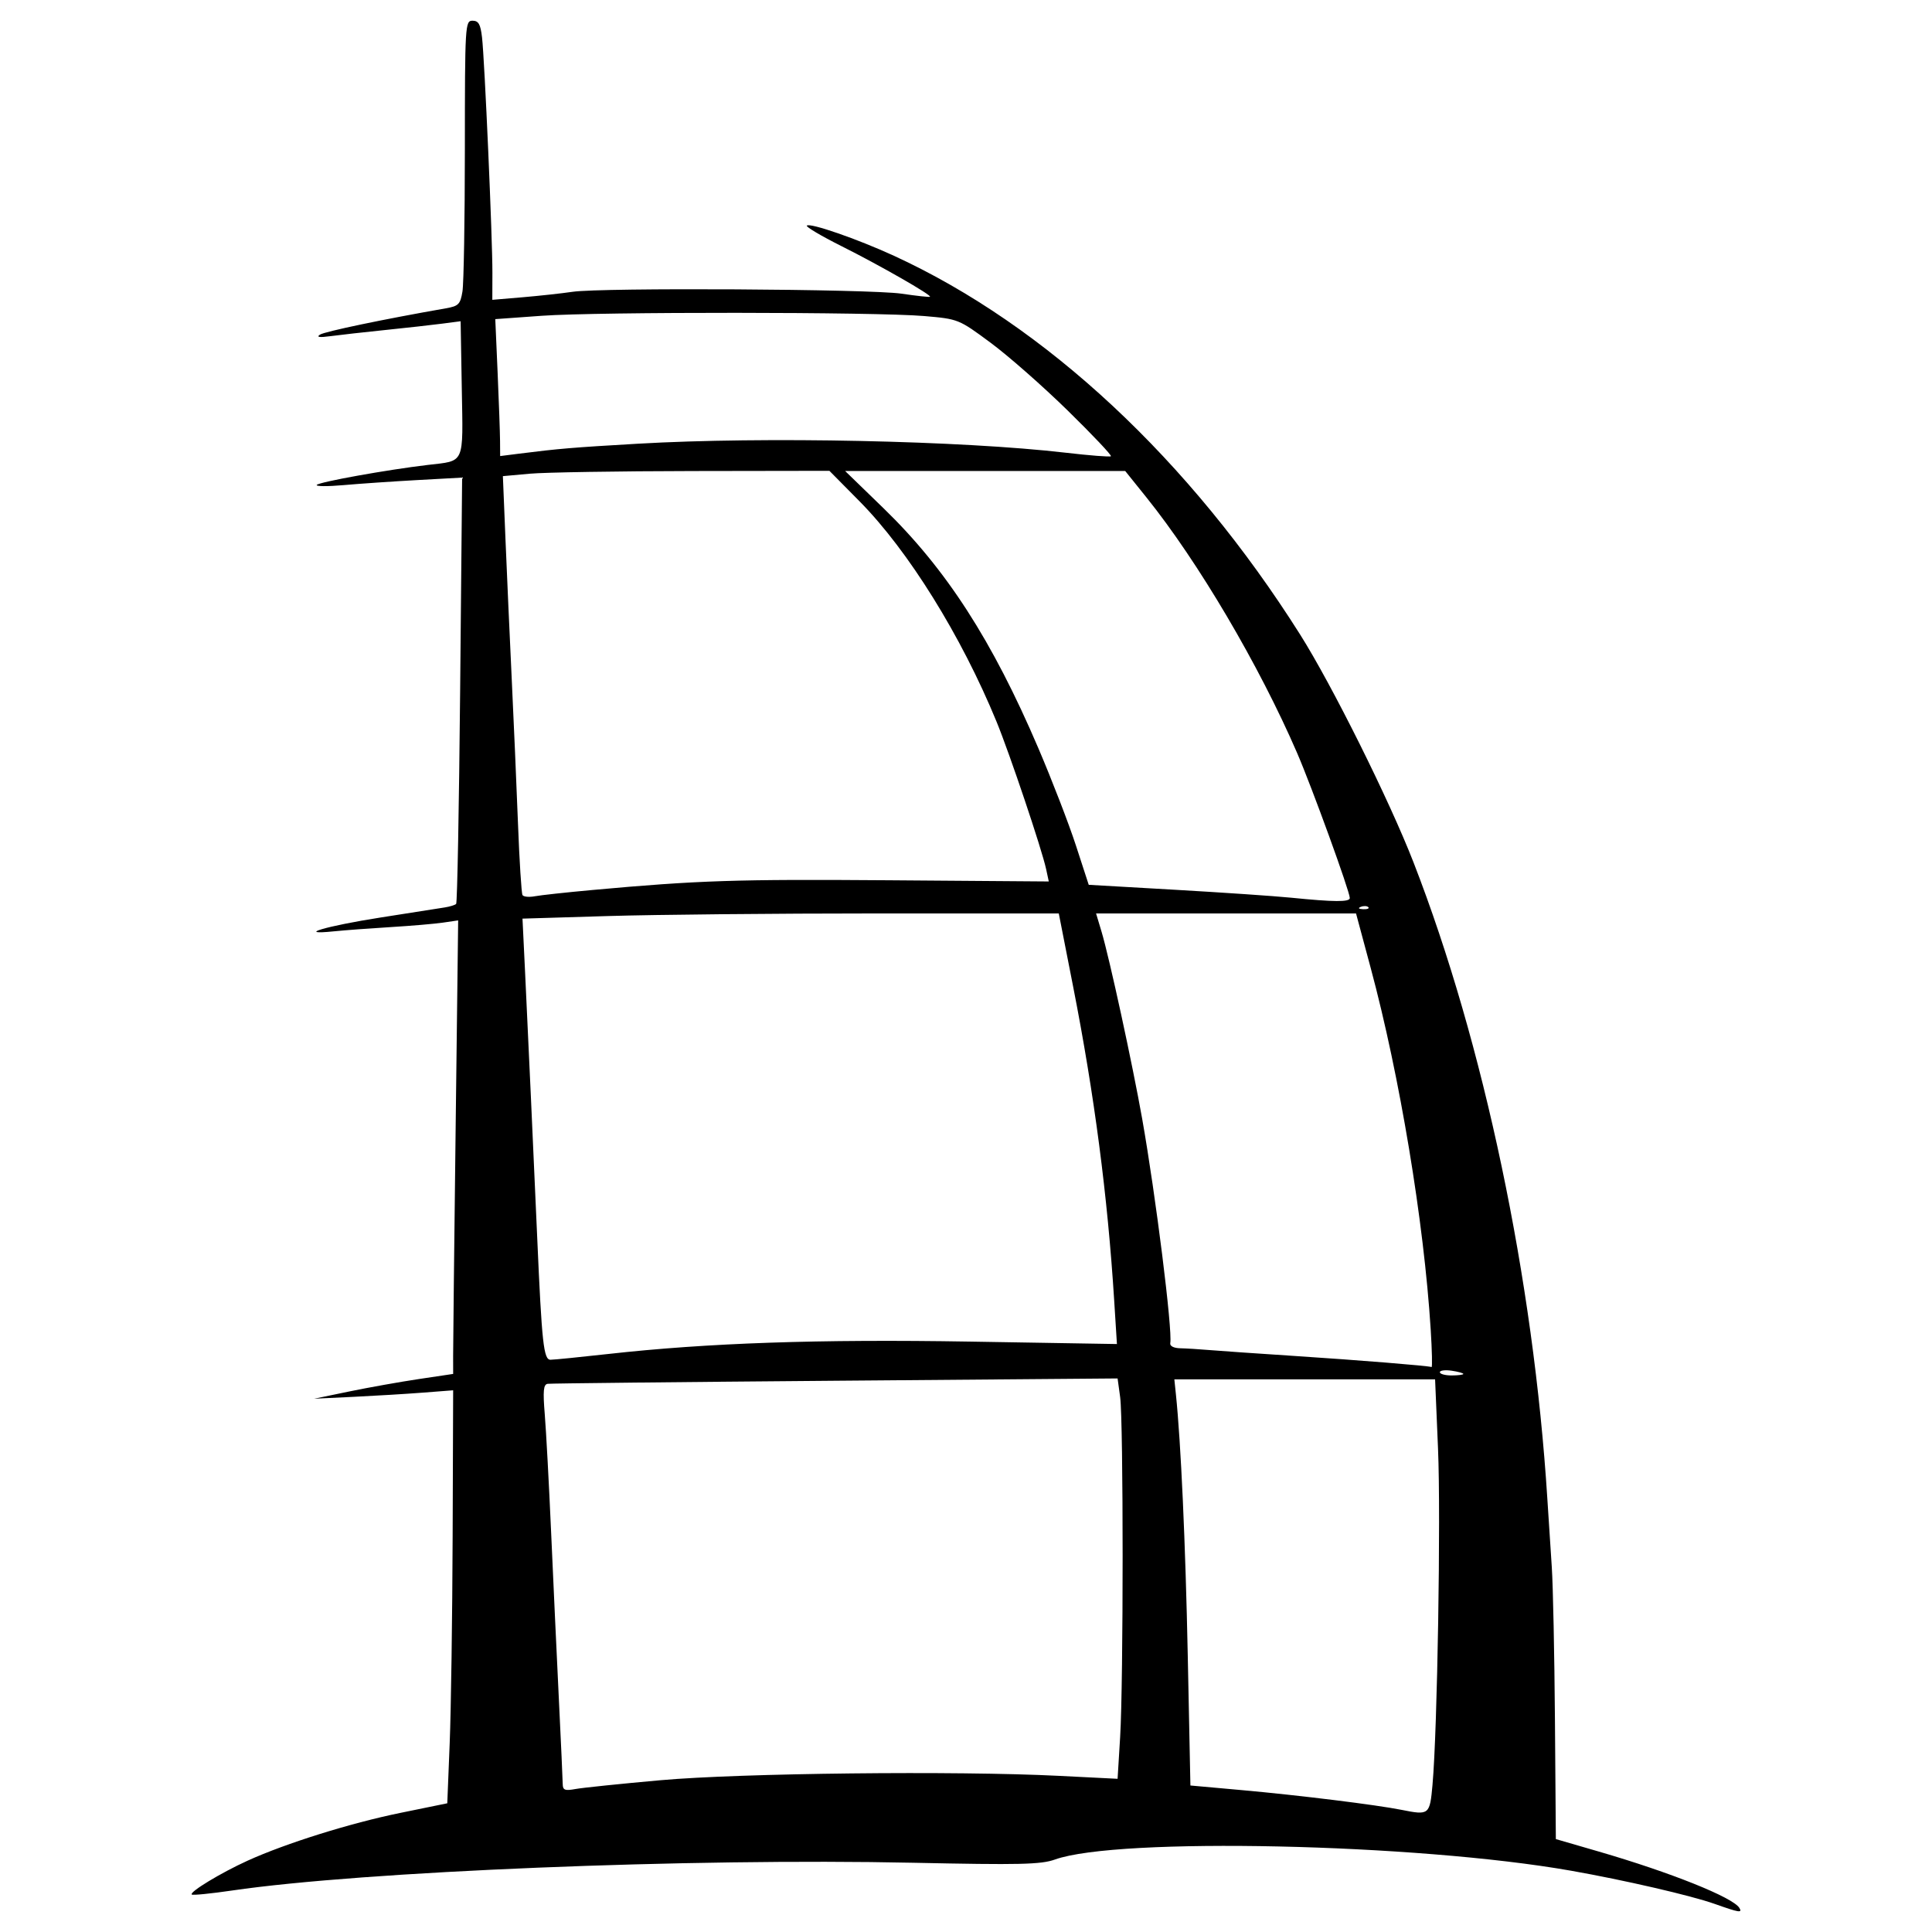 <?xml version="1.0" encoding="UTF-8" standalone="no"?>
<svg
   xmlns:dc="http://purl.org/dc/elements/1.1/"
   xmlns:cc="http://creativecommons.org/ns#"
   xmlns:rdf="http://www.w3.org/1999/02/22-rdf-syntax-ns#"
   xmlns:svg="http://www.w3.org/2000/svg"
   xmlns="http://www.w3.org/2000/svg"
   xmlns:sodipodi="http://sodipodi.sourceforge.net/DTD/sodipodi-0.dtd"
   xmlns:inkscape="http://www.inkscape.org/namespaces/inkscape"
   width="500"
   height="500"
   viewBox="0 0 400 285.714"
   version="1.1"
   xml:space="preserve"
   style="clip-rule:evenodd;fill-rule:evenodd;stroke-linejoin:round;stroke-miterlimit:1.414"
   id="svg44"
   sodipodi:docname="icon.svg"
   inkscape:export-filename="/home/timow/Downloads/icon.svg.png"
   inkscape:export-xdpi="96"
   inkscape:export-ydpi="96"
   inkscape:version="0.92.4 5da689c313, 2019-01-14"><defs
     id="defs48" /><sodipodi:namedview
     pagecolor="#ffffff"
     bordercolor="#666666"
     borderopacity="1"
     objecttolerance="10"
     gridtolerance="10"
     guidetolerance="10"
     inkscape:pageopacity="0"
     inkscape:pageshadow="2"
     inkscape:window-width="1920"
     inkscape:window-height="1003"
     id="namedview46"
     showgrid="false"
     units="px"
     inkscape:zoom="0.76"
     inkscape:cx="126.29116"
     inkscape:cy="258.75187"
     inkscape:window-x="0"
     inkscape:window-y="0"
     inkscape:window-maximized="1"
     inkscape:current-layer="g42" /><g
     transform="translate(2.739,134.679)"
     id="g42"><path
       style="fill:#000000;stroke-width:0.811"
       d="m 352.238,202.352 c -4.857,-1.725 -18.699,-4.922 -29.716,-6.863 -31.984,-5.636 -93.862,-6.977 -106.847,-2.316 -2.89,1.037 -7.297,1.138 -29.342,0.669 -46.203,-0.982 -113.941,1.777 -140.986,5.743 -4.422,0.648 -8.196,1.023 -8.386,0.833 -0.521,-0.521 6.062,-4.509 11.574,-7.01 7.962,-3.613 21.217,-7.76 31.603,-9.886 l 9.728,-1.991 0.501,-12.472 c 0.275,-6.86 0.549,-26.099 0.608,-42.753 l 0.107,-30.281 -6.282,0.485 c -3.455,0.267 -9.93,0.659 -14.389,0.872 l -8.106,0.387 7.296,-1.507 c 4.013,-0.829 10.488,-1.984 14.389,-2.566 l 7.093,-1.059 -0.007,-3.693 c -0.004,-2.031 0.229,-23.159 0.518,-46.95 l 0.525,-43.257 -3.153,0.462 c -1.734,0.254 -6.618,0.672 -10.854,0.928 -4.236,0.256 -9.525,0.651 -11.754,0.878 -8.094,0.822 -1.585,-1.099 9.728,-2.87 6.242,-0.977 12.215,-1.915 13.272,-2.083 1.058,-0.168 2.112,-0.495 2.343,-0.726 0.231,-0.231 0.604,-20.185 0.829,-44.342 l 0.409,-43.922 -9.237,0.508 c -5.08,0.28 -11.973,0.752 -15.317,1.049 -3.344,0.297 -5.833,0.274 -5.532,-0.051 0.573,-0.619 14.597,-3.139 22.961,-4.126 7.783,-0.918 7.329,0.099 7.055,-15.791 l -0.24,-13.962 -3.813,0.498 c -2.097,0.274 -7.398,0.866 -11.78,1.316 -4.382,0.45 -9.489,1.023 -11.349,1.274 -2.319,0.313 -3,0.212 -2.166,-0.321 1.011,-0.646 13.22,-3.196 26.049,-5.44 2.63,-0.46 2.998,-0.833 3.436,-3.483 0.27,-1.632 0.495,-14.914 0.5,-29.516 0.01,-25.725 0.058,-26.549 1.581,-26.549 1.246,0 1.654,0.714 1.971,3.445 0.535,4.613 2.17,41.717 2.149,48.755 l -0.017,5.588 6.282,-0.532 c 3.455,-0.293 8.106,-0.801 10.336,-1.13 6.056,-0.893 61.552,-0.578 68.094,0.387 3.121,0.46 5.778,0.749 5.904,0.642 0.398,-0.337 -10.454,-6.544 -18.351,-10.497 -4.171,-2.088 -7.386,-3.993 -7.145,-4.234 0.637,-0.637 10.457,2.763 18.03,6.243 31.427,14.442 61.239,42.238 84.083,78.395 6.618,10.475 18.501,34.351 23.504,47.226 14.545,37.432 24.826,86.332 27.695,131.73 0.254,4.013 0.669,10.397 0.923,14.186 0.254,3.79 0.547,18.001 0.65,31.581 l 0.187,24.69 8.866,2.575 c 14.869,4.319 27.778,9.489 29.123,11.665 0.679,1.099 -0.015,0.987 -5.132,-0.831 z m -58.39,-24.697 c 1.012,-11.268 1.737,-55.442 1.142,-69.505 l -0.609,-14.389 h -26.992 -26.992 l 0.317,3.04 c 1.041,9.994 1.984,30.764 2.461,54.202 l 0.547,26.843 10.623,0.955 c 11.891,1.069 27.824,3.037 33.091,4.088 5.734,1.144 5.849,1.05 6.414,-5.234 z m -159.8,-0.904 c 16.501,-1.476 61.225,-1.967 82.359,-0.906 l 12.239,0.615 0.529,-8.645 c 0.687,-11.22 0.687,-65.381 4.3e-4,-70.389 l -0.529,-3.856 -58.446,0.477 c -32.145,0.262 -58.944,0.548 -59.552,0.635 -0.875,0.126 -1,1.444 -0.6,6.306 0.279,3.381 0.87,14.355 1.315,24.387 0.444,10.032 1.164,25.535 1.598,34.452 0.435,8.917 0.797,16.892 0.805,17.722 0.013,1.259 0.45,1.429 2.649,1.025 1.449,-0.266 9.383,-1.087 17.632,-1.824 z M 300.23,92.637 c 0,-0.172 -1.094,-0.474 -2.432,-0.67 -1.338,-0.196 -2.432,-0.055 -2.432,0.313 0,0.369 1.094,0.67 2.432,0.67 1.338,0 2.432,-0.141 2.432,-0.313 z M 293.471,83.425 C 292.075,61.125 287.07,30.97 281.05,8.588 l -3.038,-11.295 h -26.912 -26.912 l 1.123,3.732 c 1.628,5.41 6.43,27.521 8.428,38.807 2.815,15.903 6.307,43.796 5.812,46.429 -0.114,0.606 0.721,1.033 2.074,1.062 1.246,0.027 3.906,0.19 5.913,0.362 2.006,0.172 10.032,0.729 17.834,1.237 13.227,0.861 27.561,2.021 28.281,2.289 0.172,0.064 0.091,-3.44 -0.181,-7.787 z M 123.104,88.515 c 20.603,-2.301 43.685,-3.093 74.995,-2.573 l 30.41,0.505 -0.574,-9.111 c -1.359,-21.574 -4.087,-42.426 -8.484,-64.842 l -2.981,-15.2 -37.766,0.002 c -20.771,8.109e-4 -45.754,0.243 -55.516,0.538 l -17.75,0.536 0.551,11.419 c 0.573,11.878 1.798,38.688 2.503,54.789 0.951,21.717 1.323,25.13 2.742,25.122 0.732,-0.004 6.073,-0.538 11.87,-1.185 z M 280.554,-4.006 c -0.269,-0.269 -0.969,-0.298 -1.554,-0.064 -0.647,0.259 -0.455,0.451 0.49,0.49 0.855,0.035 1.333,-0.156 1.064,-0.426 z m -3.834,-1.895 c 0,-1.352 -7.837,-22.928 -10.905,-30.022 -7.868,-18.193 -20.468,-39.564 -31.195,-52.913 l -4.397,-5.472 h -28.994 -28.994 l 7.985,7.748 c 12.965,12.581 22.473,27.322 32.023,49.652 2.802,6.551 6.294,15.593 7.761,20.094 l 2.666,8.184 17.906,1.028 c 9.848,0.565 20.641,1.303 23.985,1.639 8.967,0.901 12.16,0.918 12.16,0.063 z M 119.861,-7.553 c 21.966,-1.998 29.835,-2.256 61.456,-2.019 l 33.084,0.248 -0.554,-2.568 c -0.886,-4.106 -7.535,-23.874 -10.267,-30.525 -7.292,-17.752 -18.267,-35.407 -28.355,-45.61 l -6.246,-6.317 -28.207,0.044 c -15.514,0.024 -30.724,0.272 -33.801,0.551 l -5.594,0.507 0.536,13.045 c 0.295,7.175 0.875,20.159 1.291,28.853 0.415,8.694 0.999,22.191 1.298,29.994 0.299,7.802 0.719,14.481 0.935,14.842 0.216,0.36 1.361,0.472 2.545,0.248 1.184,-0.224 6.53,-0.806 11.88,-1.292 z m 98.486,-99.243 c -5.123,-5.018 -12.311,-11.341 -15.972,-14.05 -6.632,-4.908 -6.682,-4.929 -13.781,-5.543 -9.886,-0.856 -67.454,-0.895 -79.167,-0.053 l -9.623,0.692 0.483,11.06 c 0.265,6.083 0.492,12.462 0.503,14.176 l 0.021,3.116 3.851,-0.488 c 8.242,-1.044 11.094,-1.284 24.67,-2.07 25.993,-1.506 67.081,-0.639 88.617,1.869 4.904,0.571 9.096,0.898 9.315,0.727 0.219,-0.171 -3.794,-4.417 -8.917,-9.435 z"
       id="path241"
       inkscape:connector-curvature="0" /></g></svg>